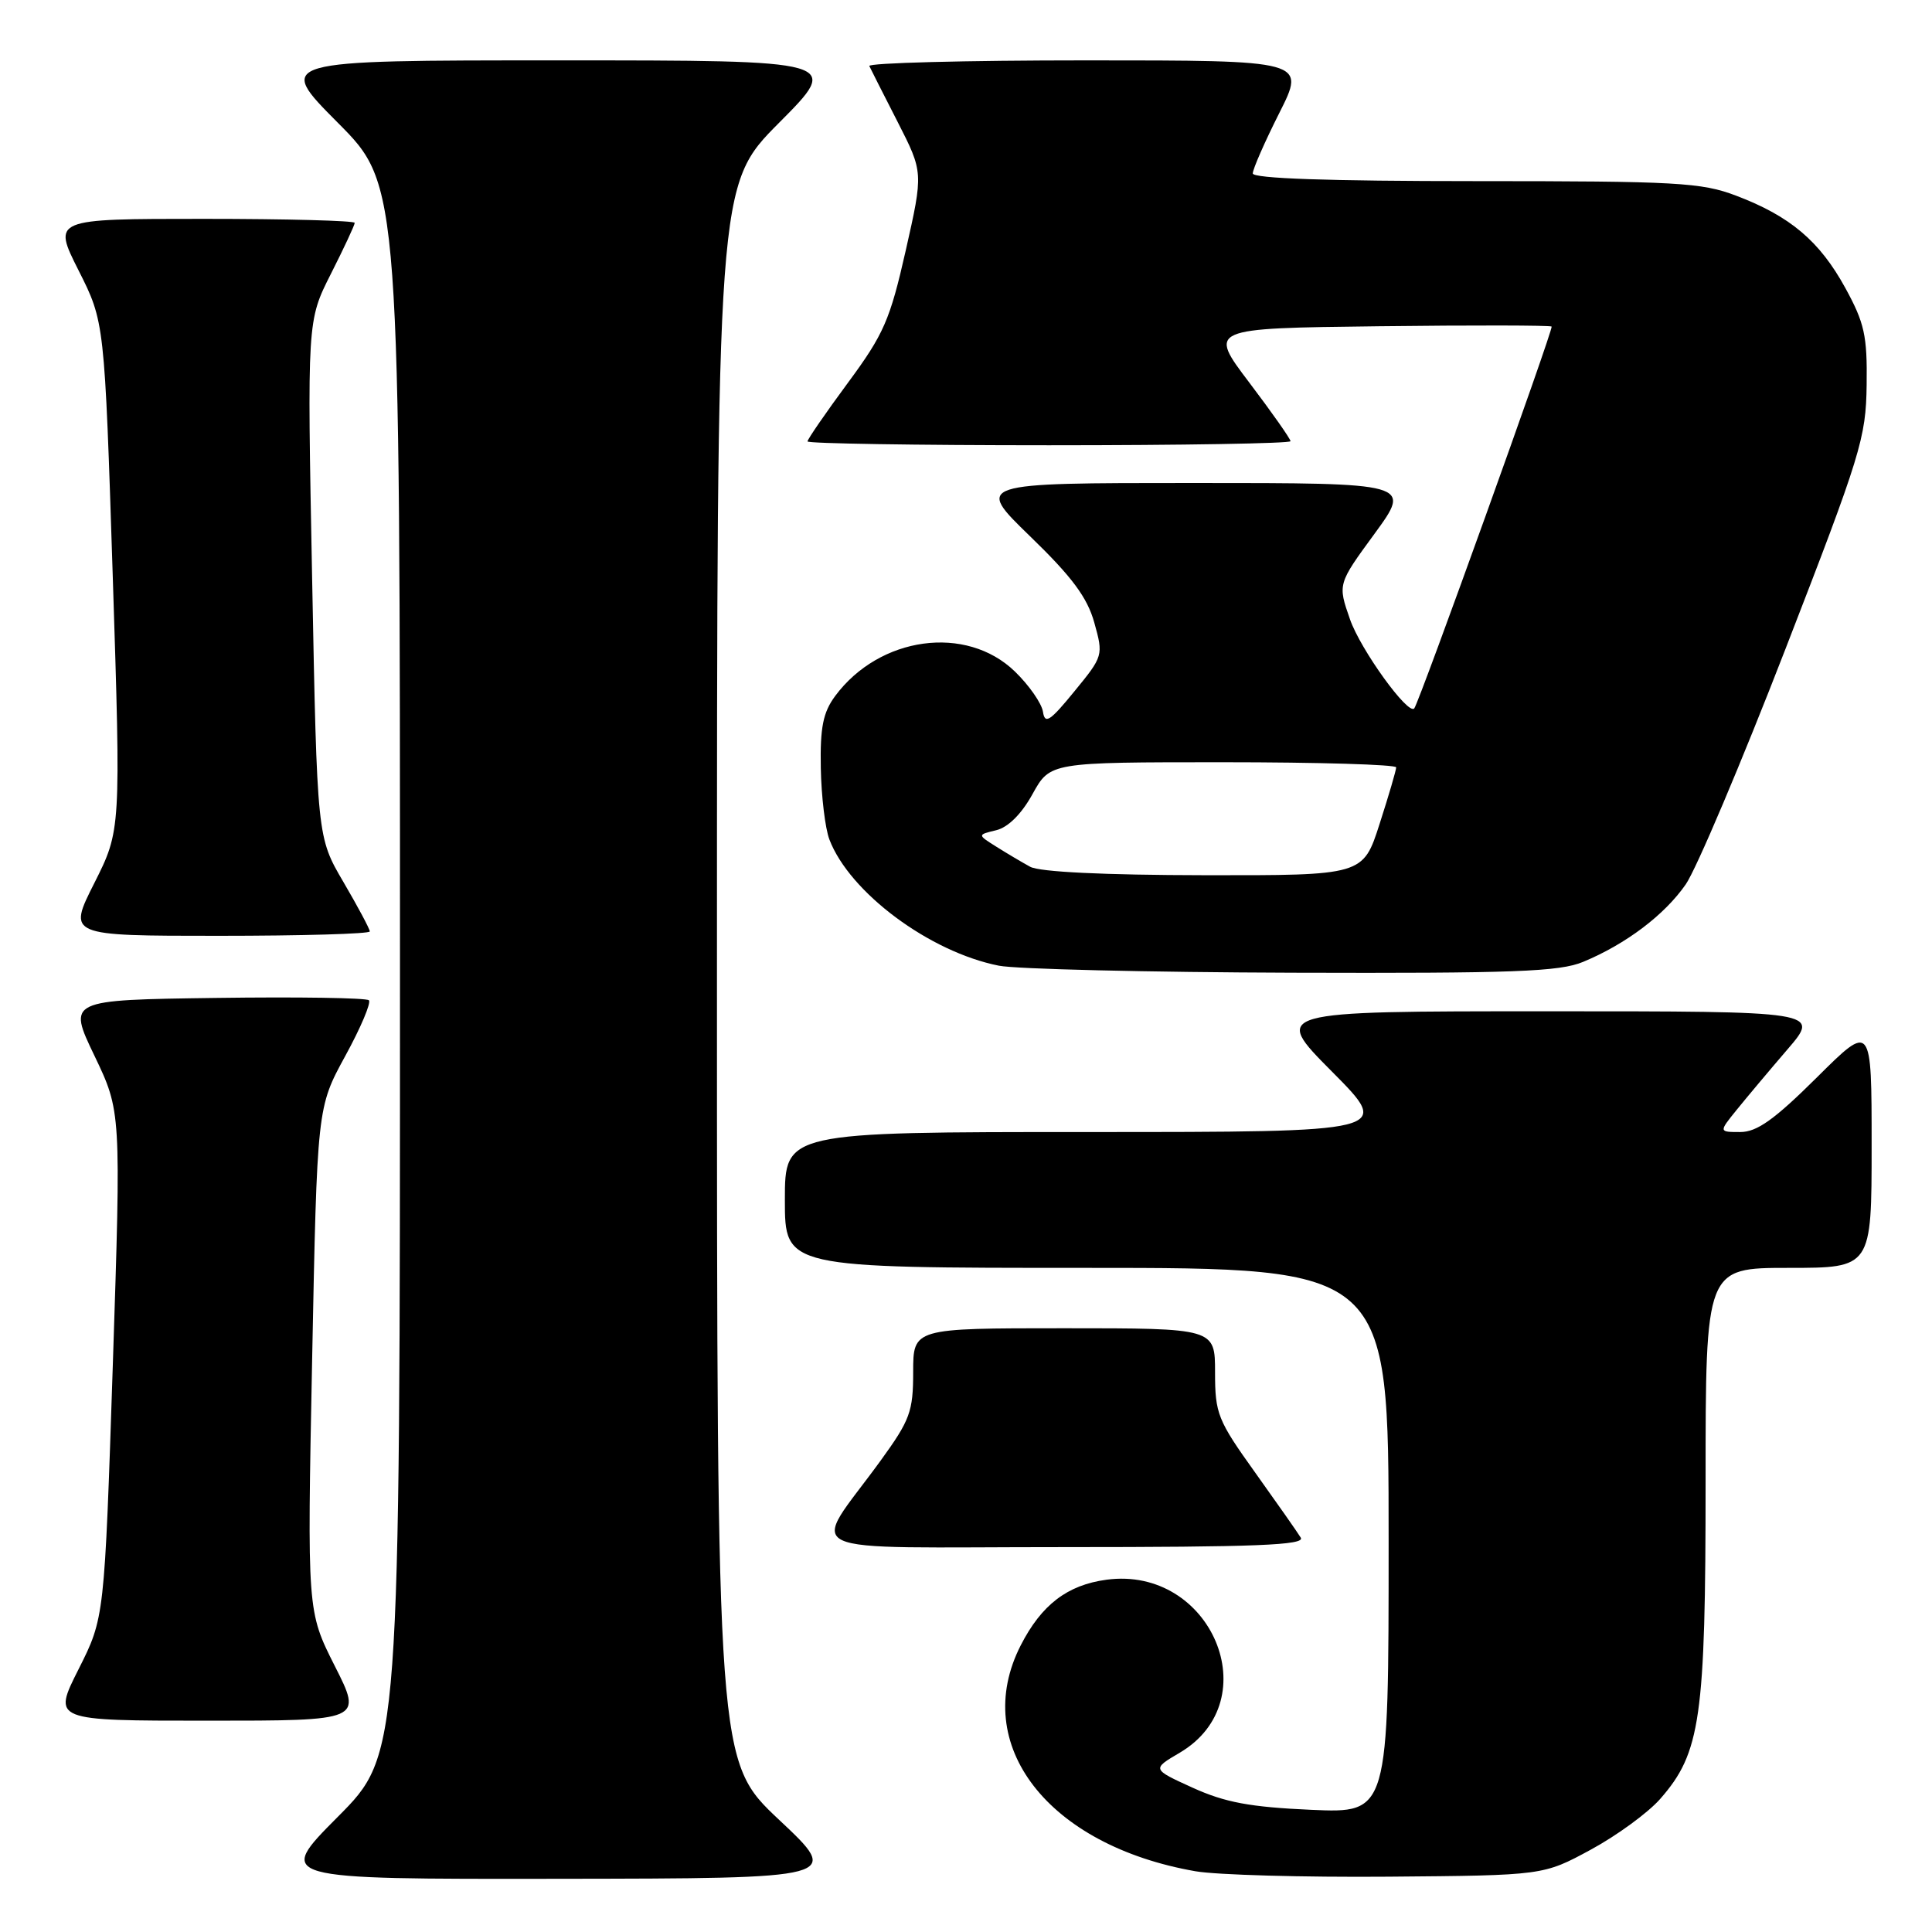 <?xml version="1.0" encoding="UTF-8" standalone="no"?>
<!DOCTYPE svg PUBLIC "-//W3C//DTD SVG 1.1//EN" "http://www.w3.org/Graphics/SVG/1.1/DTD/svg11.dtd" >
<svg xmlns="http://www.w3.org/2000/svg" xmlns:xlink="http://www.w3.org/1999/xlink" version="1.1" viewBox="0 0 256 256">
 <g >
 <path fill="currentColor"
d=" M 103.25 241.15 C 95.00 233.39 95.00 233.39 95.00 128.97 C 95.00 24.54 95.00 24.54 103.23 16.27 C 111.46 8.00 111.46 8.00 74.00 8.00 C 36.54 8.00 36.54 8.00 44.77 16.27 C 53.00 24.54 53.00 24.54 53.00 128.50 C 53.00 232.46 53.00 232.46 44.77 240.73 C 36.54 249.00 36.54 249.00 74.02 248.95 C 111.50 248.90 111.50 248.90 103.25 241.15 Z  M 210.79 245.09 C 214.24 243.22 218.39 240.19 219.99 238.36 C 225.34 232.26 226.00 227.68 226.00 196.32 C 226.00 168.00 226.00 168.00 237.00 168.00 C 248.00 168.00 248.00 168.00 248.00 151.78 C 248.00 135.55 248.00 135.55 240.73 142.78 C 235.11 148.36 232.80 150.00 230.60 150.00 C 227.74 150.00 227.74 150.00 230.12 147.06 C 231.43 145.44 234.45 141.84 236.84 139.06 C 241.19 134.00 241.19 134.00 204.87 134.00 C 168.55 134.00 168.55 134.00 176.50 142.00 C 184.45 150.00 184.45 150.00 144.23 150.00 C 104.00 150.00 104.00 150.00 104.00 159.00 C 104.00 168.00 104.00 168.00 144.00 168.00 C 184.00 168.00 184.00 168.00 184.00 204.13 C 184.00 240.26 184.00 240.26 173.74 239.81 C 165.64 239.45 162.33 238.83 158.05 236.89 C 152.62 234.42 152.62 234.42 156.33 232.24 C 168.06 225.31 160.50 207.46 146.62 209.32 C 141.42 210.02 138.00 212.64 135.25 218.02 C 128.52 231.19 138.85 244.54 158.40 247.95 C 161.21 248.44 172.72 248.76 184.00 248.67 C 204.50 248.50 204.50 248.50 210.79 245.09 Z  M 44.36 220.75 C 40.70 213.50 40.70 213.50 41.36 180.13 C 42.02 146.75 42.02 146.75 45.74 139.94 C 47.79 136.20 49.20 132.87 48.88 132.54 C 48.55 132.22 39.44 132.08 28.63 132.23 C 8.97 132.50 8.97 132.50 12.51 139.88 C 16.05 147.27 16.05 147.27 14.95 180.82 C 13.84 214.37 13.84 214.37 10.41 221.18 C 6.97 228.00 6.97 228.00 27.50 228.00 C 48.03 228.00 48.03 228.00 44.36 220.75 Z  M 172.36 203.75 C 171.94 203.06 169.21 199.17 166.30 195.10 C 161.35 188.19 161.00 187.32 161.00 181.85 C 161.00 176.00 161.00 176.00 141.00 176.00 C 121.00 176.00 121.00 176.00 121.00 181.80 C 121.00 187.05 120.59 188.16 116.68 193.55 C 107.35 206.40 104.38 205.00 140.94 205.00 C 166.42 205.00 172.96 204.74 172.36 203.75 Z  M 209.78 127.45 C 215.46 125.09 220.57 121.23 223.38 117.17 C 224.77 115.15 230.72 101.12 236.58 86.00 C 246.59 60.19 247.25 58.04 247.34 51.00 C 247.43 44.47 247.06 42.80 244.50 38.13 C 241.10 31.94 237.20 28.64 230.05 25.93 C 225.46 24.18 222.18 24.00 195.49 24.00 C 176.02 24.00 166.00 23.65 166.00 22.98 C 166.00 22.41 167.58 18.81 169.51 14.98 C 173.03 8.00 173.03 8.00 143.93 8.00 C 127.93 8.00 114.99 8.34 115.19 8.75 C 115.38 9.16 117.07 12.50 118.95 16.17 C 122.35 22.84 122.35 22.84 120.02 33.17 C 117.93 42.40 117.12 44.27 112.34 50.74 C 109.40 54.72 107.00 58.21 107.00 58.49 C 107.00 58.77 121.40 59.00 139.00 59.00 C 156.60 59.00 171.00 58.76 171.00 58.46 C 171.00 58.16 168.55 54.67 165.55 50.71 C 160.09 43.50 160.09 43.50 182.69 43.23 C 195.12 43.08 205.43 43.10 205.60 43.27 C 205.87 43.54 188.09 92.97 187.40 93.86 C 186.62 94.86 180.28 86.09 178.88 82.06 C 177.25 77.39 177.25 77.39 182.15 70.70 C 187.04 64.00 187.04 64.00 158.12 64.00 C 129.21 64.00 129.21 64.00 136.49 71.06 C 142.04 76.43 144.07 79.16 145.00 82.50 C 146.21 86.84 146.19 86.94 142.36 91.61 C 139.13 95.57 138.45 96.01 138.20 94.32 C 138.03 93.20 136.36 90.80 134.48 88.98 C 128.03 82.73 116.54 84.30 110.66 92.23 C 109.06 94.40 108.66 96.37 108.76 101.77 C 108.83 105.52 109.34 109.78 109.90 111.24 C 112.57 118.25 123.16 126.14 132.36 127.96 C 134.63 128.41 152.15 128.83 171.28 128.89 C 200.57 128.98 206.65 128.76 209.78 127.45 Z  M 49.00 123.42 C 49.00 123.10 47.43 120.16 45.51 116.88 C 42.02 110.93 42.02 110.93 41.36 76.71 C 40.70 42.50 40.70 42.50 43.85 36.28 C 45.58 32.86 47.00 29.82 47.00 29.53 C 47.00 29.24 37.99 29.00 26.99 29.00 C 6.97 29.00 6.97 29.00 10.41 35.83 C 13.85 42.65 13.85 42.65 14.94 76.33 C 16.02 110.01 16.02 110.01 12.50 117.01 C 8.97 124.00 8.97 124.00 28.99 124.00 C 39.99 124.00 49.00 123.74 49.00 123.42 Z  M 136.50 114.85 C 135.40 114.25 133.38 113.05 132.00 112.18 C 129.50 110.61 129.50 110.61 132.00 110.01 C 133.58 109.63 135.36 107.86 136.82 105.21 C 139.15 101.00 139.15 101.00 162.07 101.00 C 174.68 101.00 185.00 101.31 185.00 101.68 C 185.00 102.05 184.01 105.43 182.80 109.18 C 180.61 116.00 180.61 116.00 159.55 115.97 C 146.28 115.95 137.76 115.54 136.50 114.85 Z "/>
</g>
</svg>